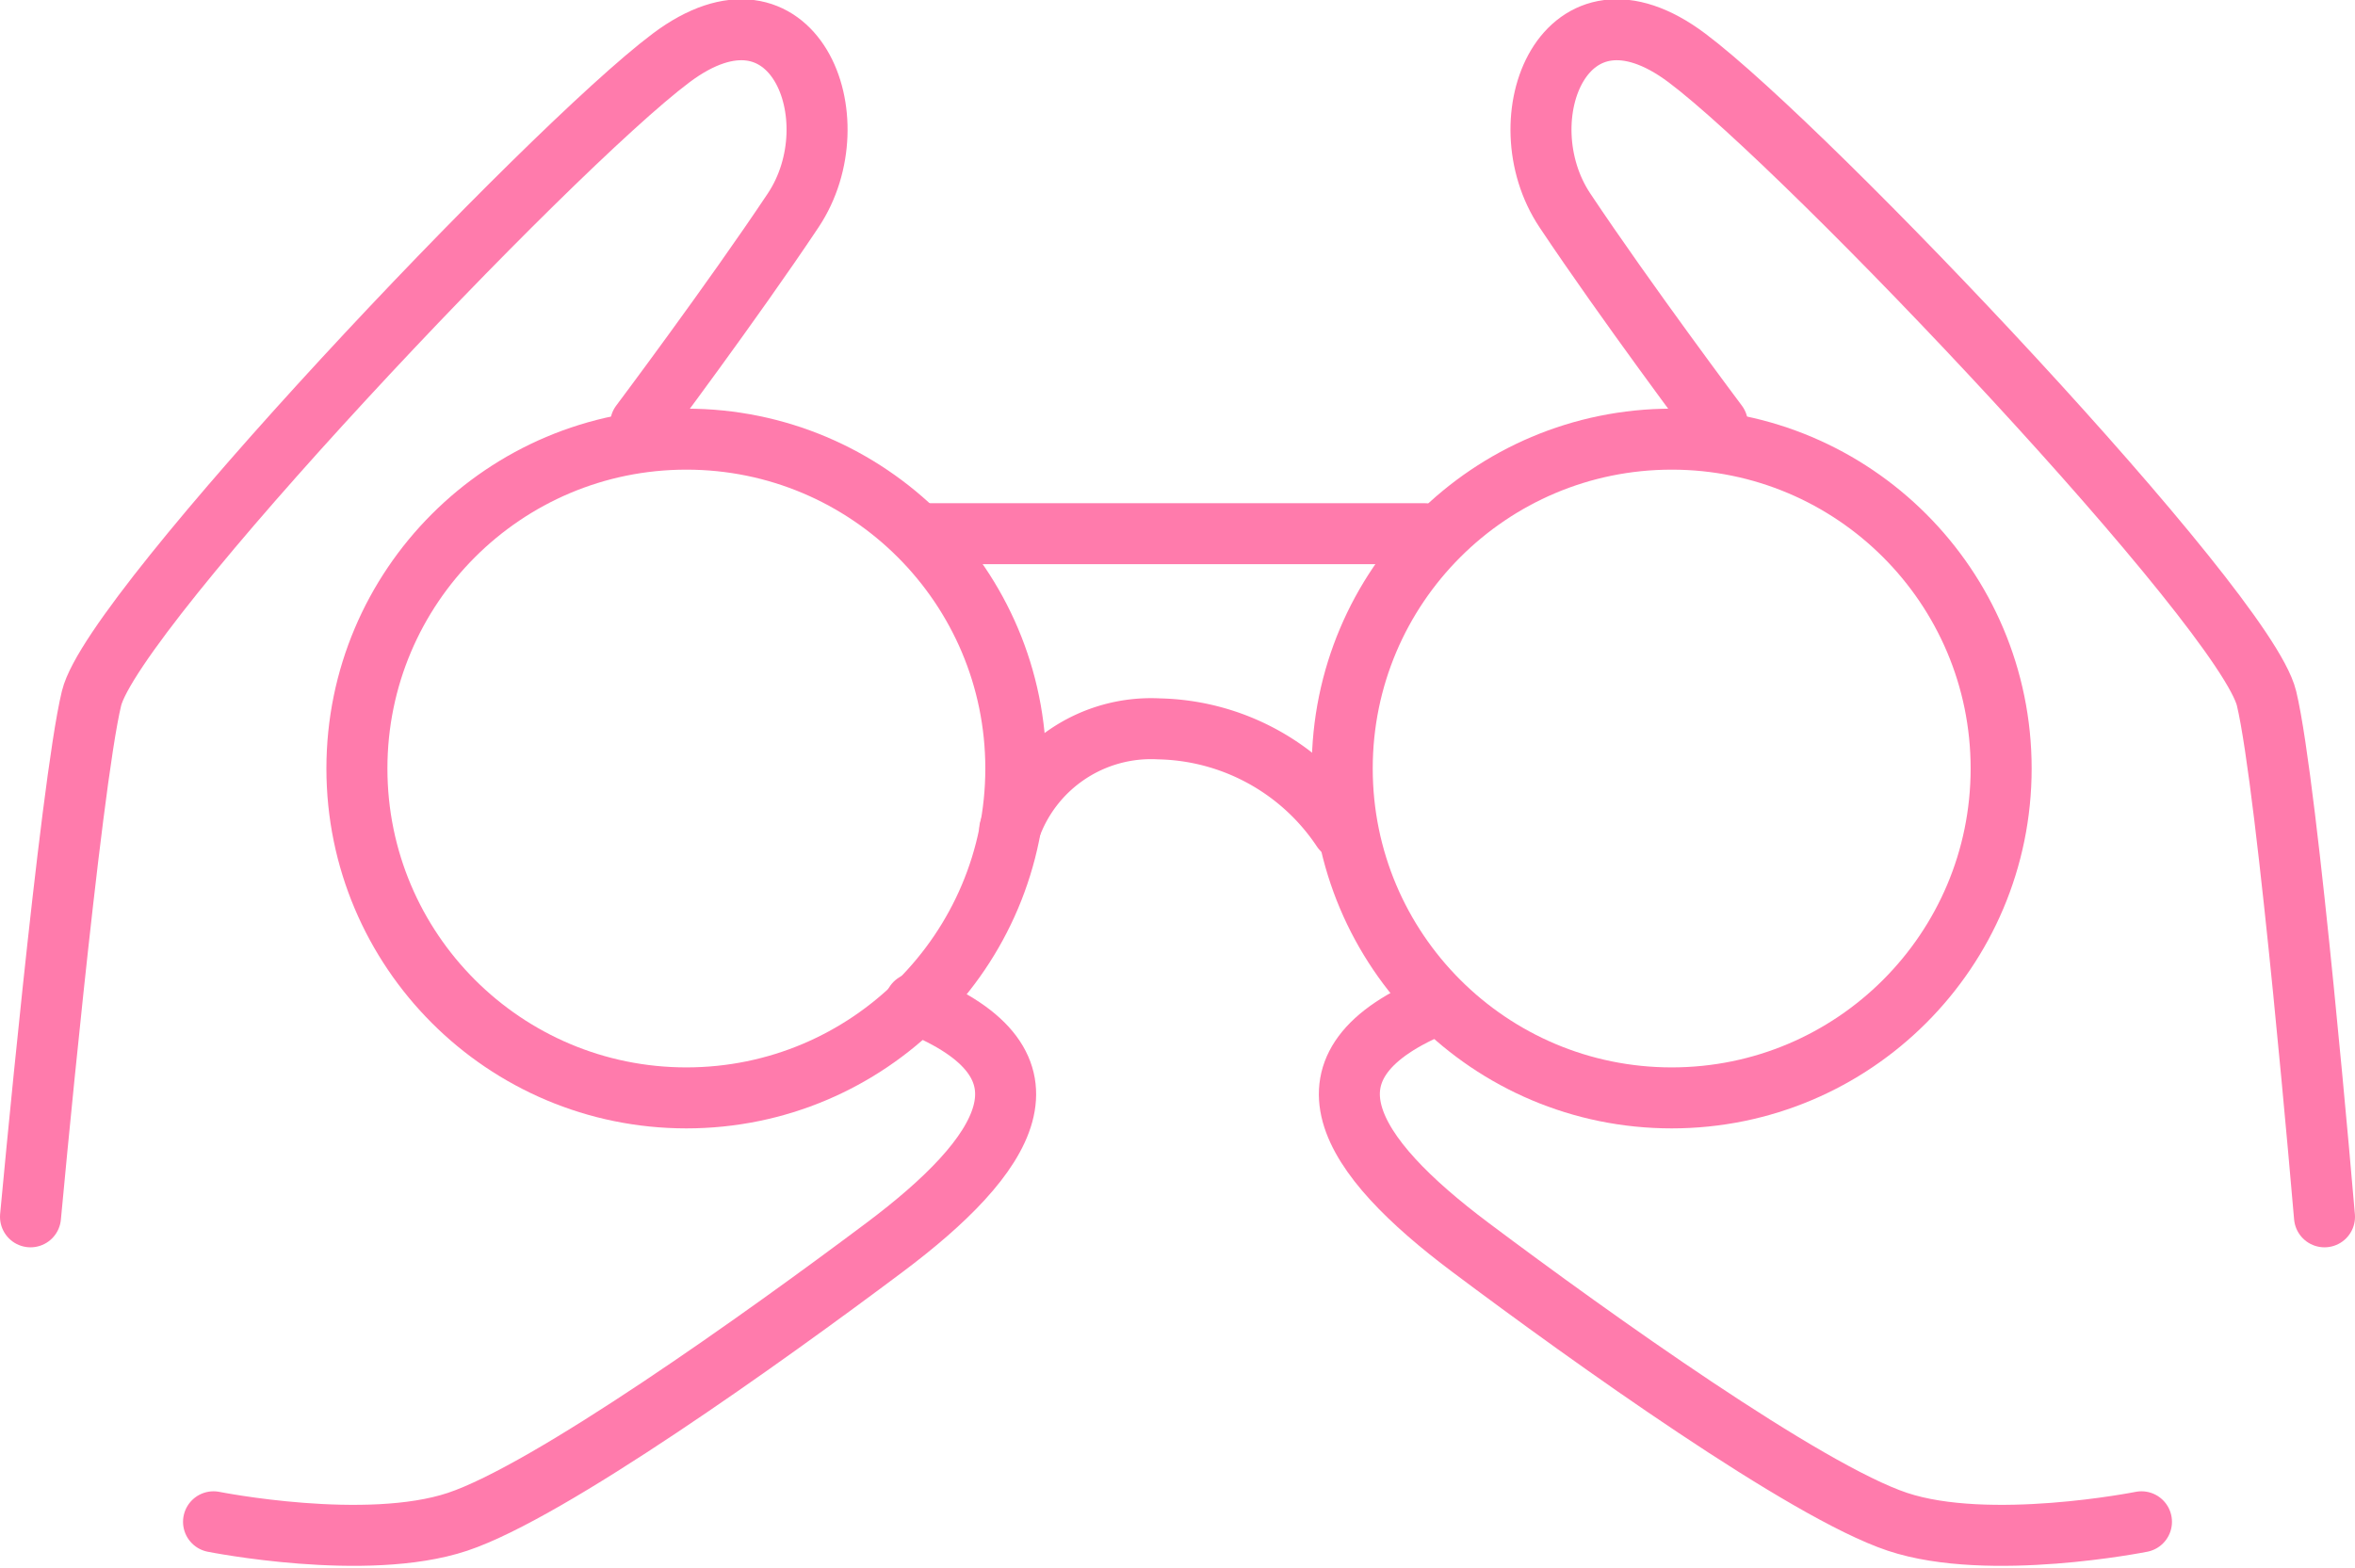 <svg id="Ebene_1" data-name="Ebene 1" xmlns="http://www.w3.org/2000/svg" viewBox="0 0 77.2 51.4"><defs><style>.cls-1{fill:none;stroke:#ff7bac;stroke-linecap:round;stroke-linejoin:round;stroke-width:2px;}</style></defs><path class="cls-1" d="M91,156s1.3-14.1,2-17,15-18,19-21,6,2,4,5-5,7-5,7" transform="translate(-90 -116.1)"/><path class="cls-1" d="M97,166s5,1,8,0,10-6,14-9,6-6,1-8" transform="translate(-90 -116.1)"/><circle class="cls-1" cx="22.5" cy="25.2" r="10.8"/><path class="cls-1" d="M166.2,156s-1.2-14.1-1.9-17-15-18-19-21-6,2-4,5,5,7,5,7" transform="translate(-90 -116.1)"/><path class="cls-1" d="M160.2,166s-5,1-8,0-10-6-14-9-6-6-1-8" transform="translate(-90 -116.1)"/><circle class="cls-1" cx="54.8" cy="25.2" r="10.8"/><line class="cls-1" x1="30.1" y1="17.5" x2="46.7" y2="17.5"/><path class="cls-1" d="M123.1,143.3A4.9,4.9,0,0,1,128,140a7.4,7.4,0,0,1,6,3.3" transform="translate(-90 -116.1)"/></svg>